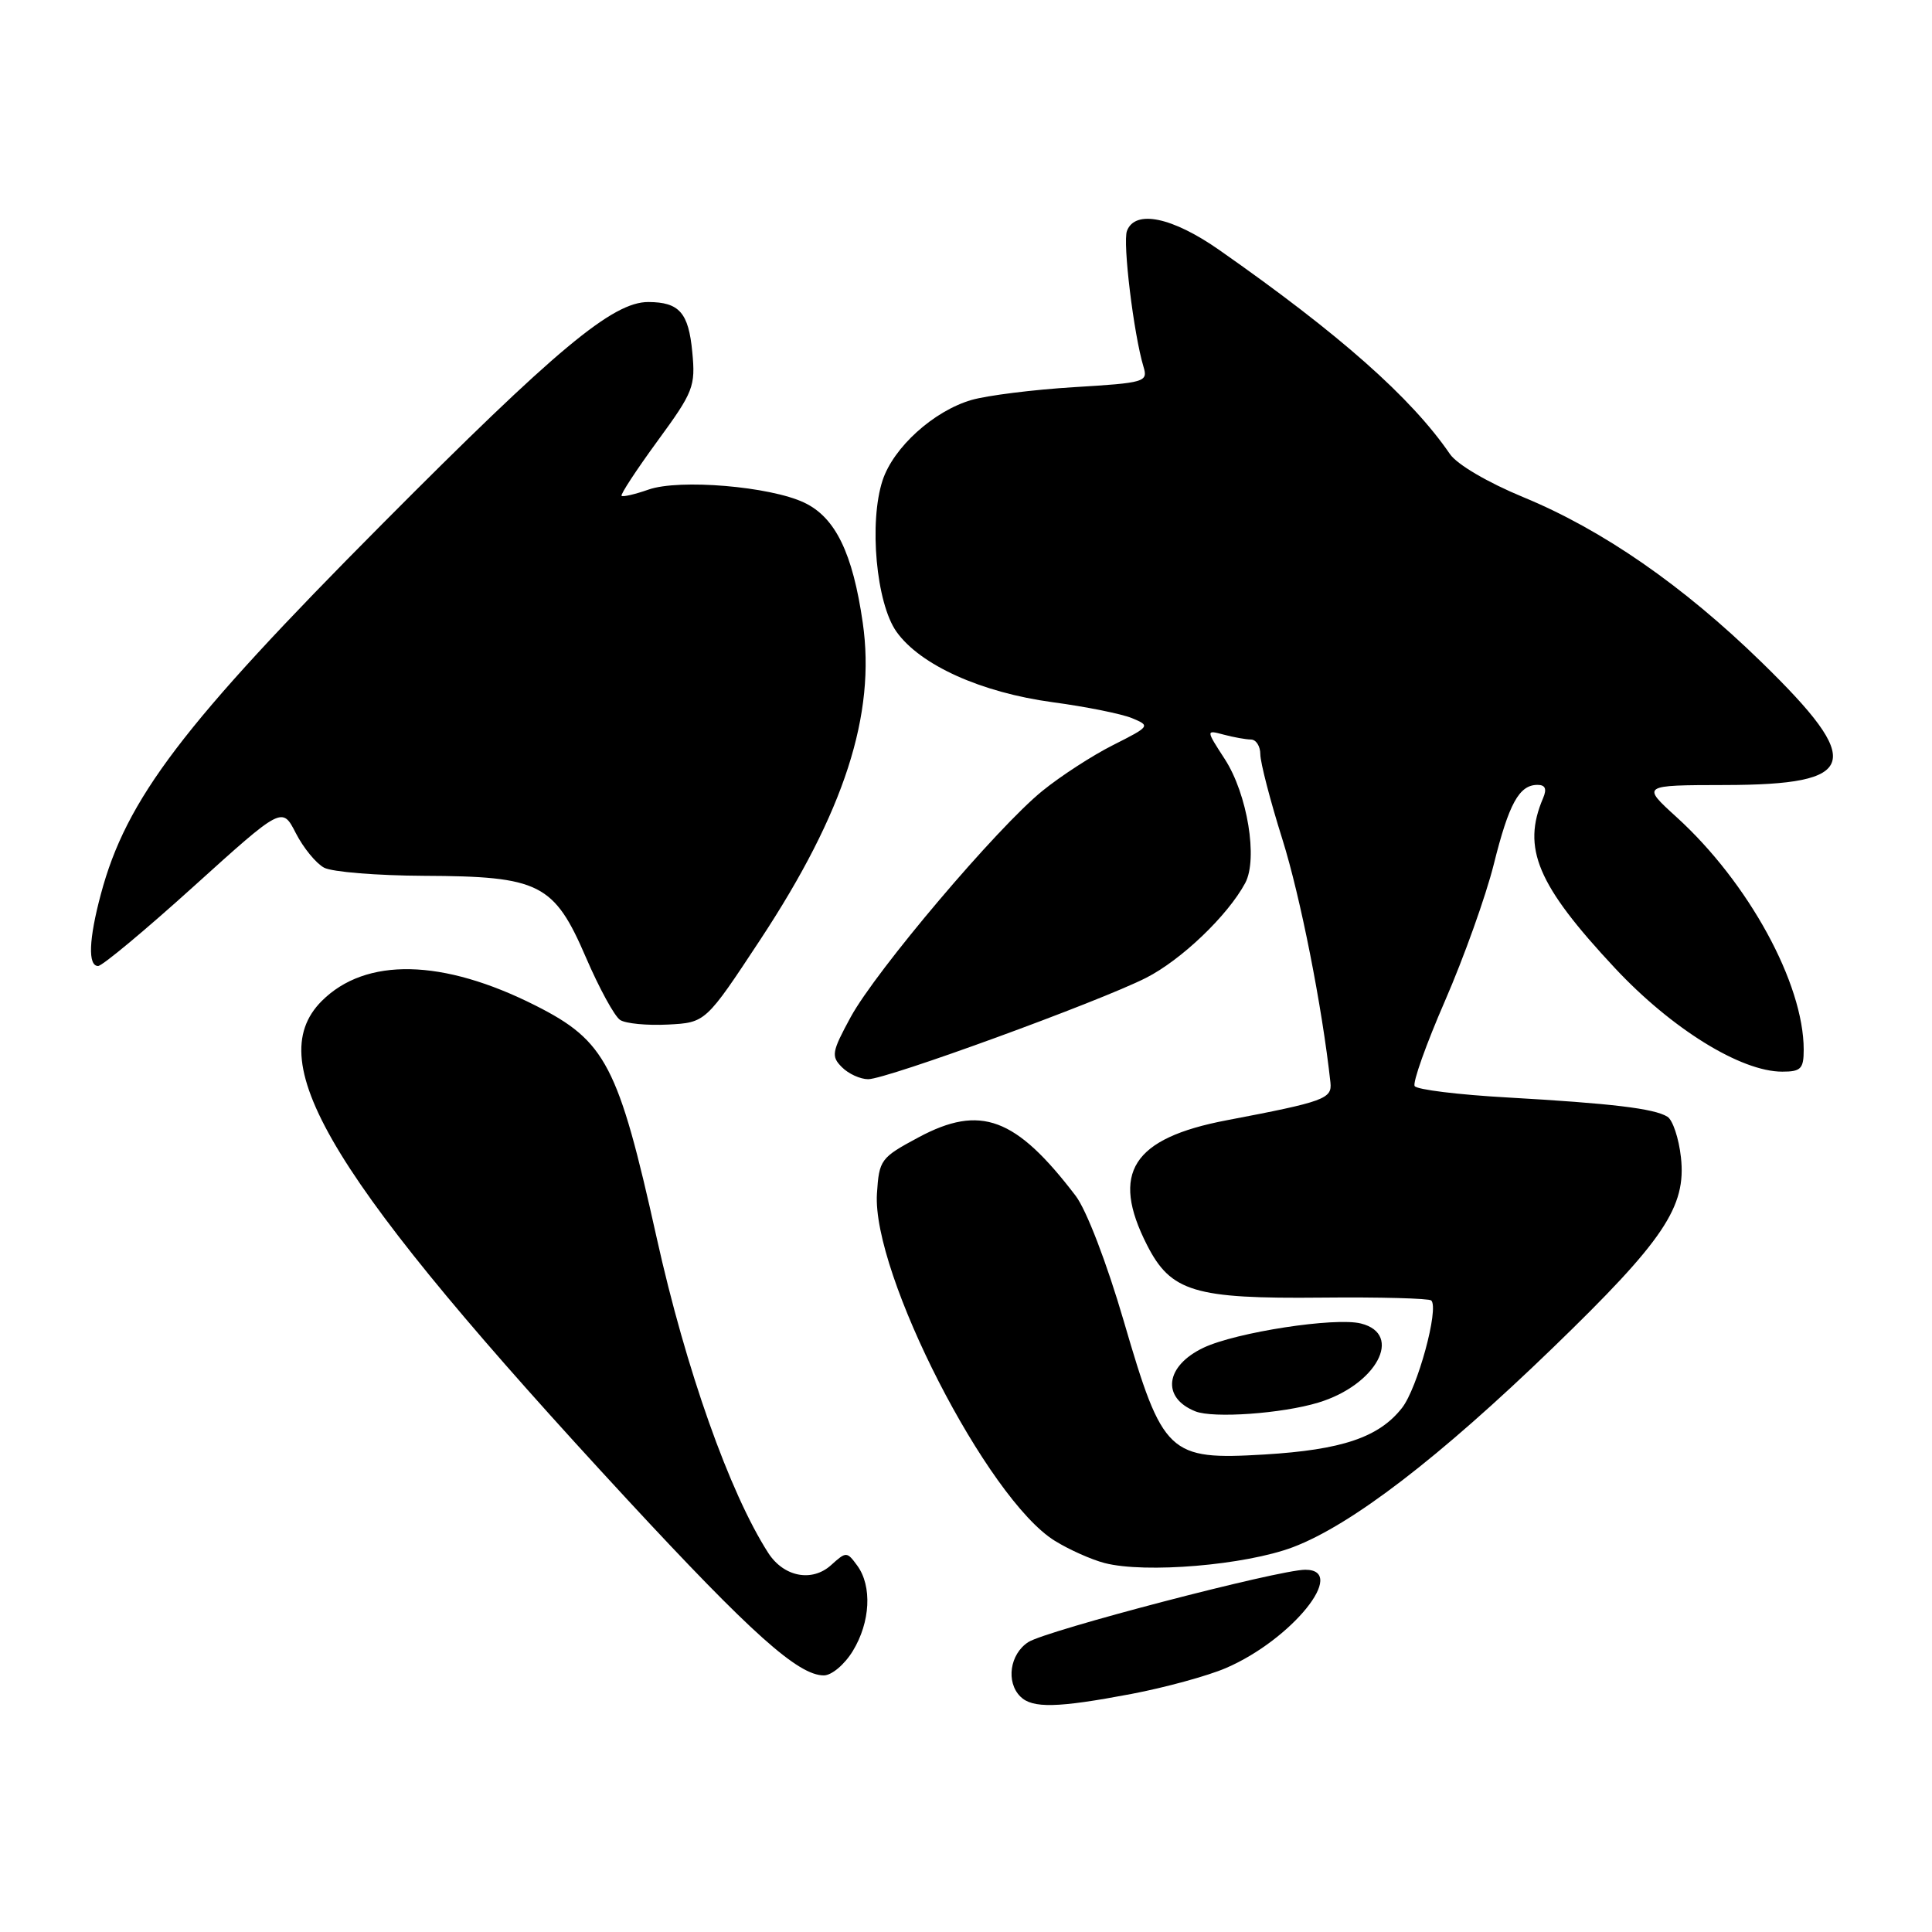 <?xml version="1.0" encoding="UTF-8" standalone="no"?>
<!DOCTYPE svg PUBLIC "-//W3C//DTD SVG 1.1//EN" "http://www.w3.org/Graphics/SVG/1.1/DTD/svg11.dtd" >
<svg xmlns="http://www.w3.org/2000/svg" xmlns:xlink="http://www.w3.org/1999/xlink" version="1.1" viewBox="0 0 256 256">
 <g >
 <path fill="currentColor"
d=" M 149.90 224.46 C 154.37 223.61 160.01 222.07 162.43 221.03 C 171.15 217.29 178.66 208.00 172.96 208.00 C 169.44 208.00 138.62 216.05 136.25 217.59 C 133.81 219.17 133.27 222.87 135.20 224.80 C 136.79 226.39 140.13 226.31 149.90 224.46 Z  M 113.01 218.75 C 115.33 214.94 115.58 210.17 113.59 207.45 C 112.22 205.58 112.13 205.57 110.13 207.38 C 107.59 209.68 103.84 208.95 101.79 205.76 C 96.67 197.79 90.88 181.44 87.01 164.00 C 81.93 141.14 80.26 137.93 70.96 133.24 C 58.66 127.03 48.46 126.81 42.63 132.64 C 34.44 140.84 43.98 156.40 83.16 198.74 C 99.55 216.44 105.76 222.00 109.16 222.00 C 110.20 222.00 111.92 220.55 113.01 218.75 Z  M 171.32 205.01 C 179.07 202.07 190.67 193.18 205.74 178.61 C 220.48 164.36 223.47 159.91 222.73 153.33 C 222.45 150.81 221.64 148.40 220.94 147.97 C 219.19 146.88 213.56 146.21 199.73 145.42 C 193.26 145.06 187.73 144.38 187.45 143.91 C 187.16 143.45 188.97 138.36 191.47 132.62 C 193.97 126.87 196.88 118.74 197.93 114.54 C 199.94 106.47 201.30 104.00 203.73 104.00 C 204.76 104.00 204.99 104.53 204.47 105.75 C 201.63 112.38 203.69 117.26 213.98 128.27 C 221.50 136.32 230.67 142.00 236.16 142.00 C 238.63 142.00 239.00 141.62 239.00 139.09 C 239.00 130.32 231.68 116.93 222.15 108.27 C 217.50 104.04 217.50 104.04 228.56 104.02 C 246.28 103.99 247.14 101.12 233.41 87.74 C 223.00 77.59 212.35 70.21 201.85 65.88 C 197.11 63.92 193.06 61.54 192.12 60.16 C 187.00 52.69 177.51 44.29 161.58 33.14 C 155.34 28.77 150.42 27.74 149.33 30.59 C 148.74 32.12 150.22 44.29 151.52 48.60 C 152.13 50.61 151.72 50.73 142.33 51.30 C 136.92 51.63 130.80 52.40 128.72 53.00 C 123.70 54.47 118.40 59.27 116.95 63.64 C 115.12 69.20 116.10 79.93 118.79 83.71 C 121.94 88.13 129.99 91.76 139.50 93.05 C 143.90 93.64 148.62 94.59 150.00 95.16 C 152.45 96.18 152.41 96.24 147.50 98.72 C 144.75 100.10 140.53 102.84 138.12 104.80 C 132.12 109.66 116.09 128.59 112.72 134.77 C 110.21 139.39 110.11 139.96 111.56 141.41 C 112.43 142.29 114.00 143.00 115.04 143.00 C 117.48 143.00 145.60 132.74 151.86 129.57 C 156.53 127.20 162.69 121.31 165.00 117.00 C 166.70 113.82 165.29 105.22 162.30 100.60 C 159.78 96.71 159.78 96.71 162.14 97.34 C 163.44 97.69 165.06 97.98 165.75 97.99 C 166.44 97.99 167.00 98.88 167.00 99.95 C 167.00 101.02 168.31 106.09 169.92 111.20 C 172.31 118.82 175.19 133.36 176.29 143.44 C 176.52 145.60 175.50 145.97 162.55 148.44 C 150.04 150.82 147.11 155.41 151.99 164.98 C 155.15 171.18 158.26 172.11 175.13 171.94 C 182.83 171.86 189.37 172.04 189.65 172.32 C 190.71 173.37 187.82 183.96 185.77 186.56 C 182.71 190.46 177.81 192.11 167.53 192.73 C 154.84 193.48 154.08 192.77 148.91 175.07 C 146.64 167.30 143.96 160.33 142.53 158.45 C 134.60 148.05 129.92 146.31 121.72 150.70 C 116.69 153.40 116.49 153.66 116.20 158.15 C 115.52 168.73 130.83 198.64 139.76 204.16 C 141.66 205.34 144.63 206.66 146.36 207.11 C 151.77 208.51 165.01 207.39 171.32 205.01 Z  M 174.69 185.85 C 182.38 183.52 186.00 176.79 180.33 175.37 C 176.91 174.51 163.80 176.53 159.47 178.58 C 154.40 180.99 153.86 185.20 158.39 187.01 C 160.77 187.96 169.88 187.31 174.69 185.85 Z  M 100.75 124.50 C 111.88 107.61 116.07 94.66 114.32 82.52 C 112.99 73.28 110.69 68.55 106.56 66.60 C 102.04 64.45 90.03 63.44 85.94 64.87 C 84.15 65.50 82.54 65.87 82.36 65.70 C 82.19 65.53 84.33 62.26 87.12 58.44 C 91.89 51.92 92.17 51.21 91.73 46.64 C 91.24 41.44 90.01 40.04 85.92 40.02 C 81.20 39.99 73.70 46.24 50.63 69.45 C 24.22 96.01 16.72 105.87 13.36 118.50 C 11.76 124.47 11.63 128.00 13.00 128.00 C 13.55 128.00 19.26 123.24 25.69 117.43 C 37.39 106.86 37.39 106.86 39.20 110.40 C 40.20 112.35 41.88 114.40 42.94 114.97 C 44.00 115.54 49.96 116.02 56.18 116.05 C 71.52 116.11 73.42 117.07 77.65 126.89 C 79.40 130.95 81.43 134.67 82.17 135.15 C 82.90 135.63 85.75 135.90 88.50 135.76 C 93.50 135.50 93.50 135.50 100.75 124.50 Z "/>
</g>
</svg>